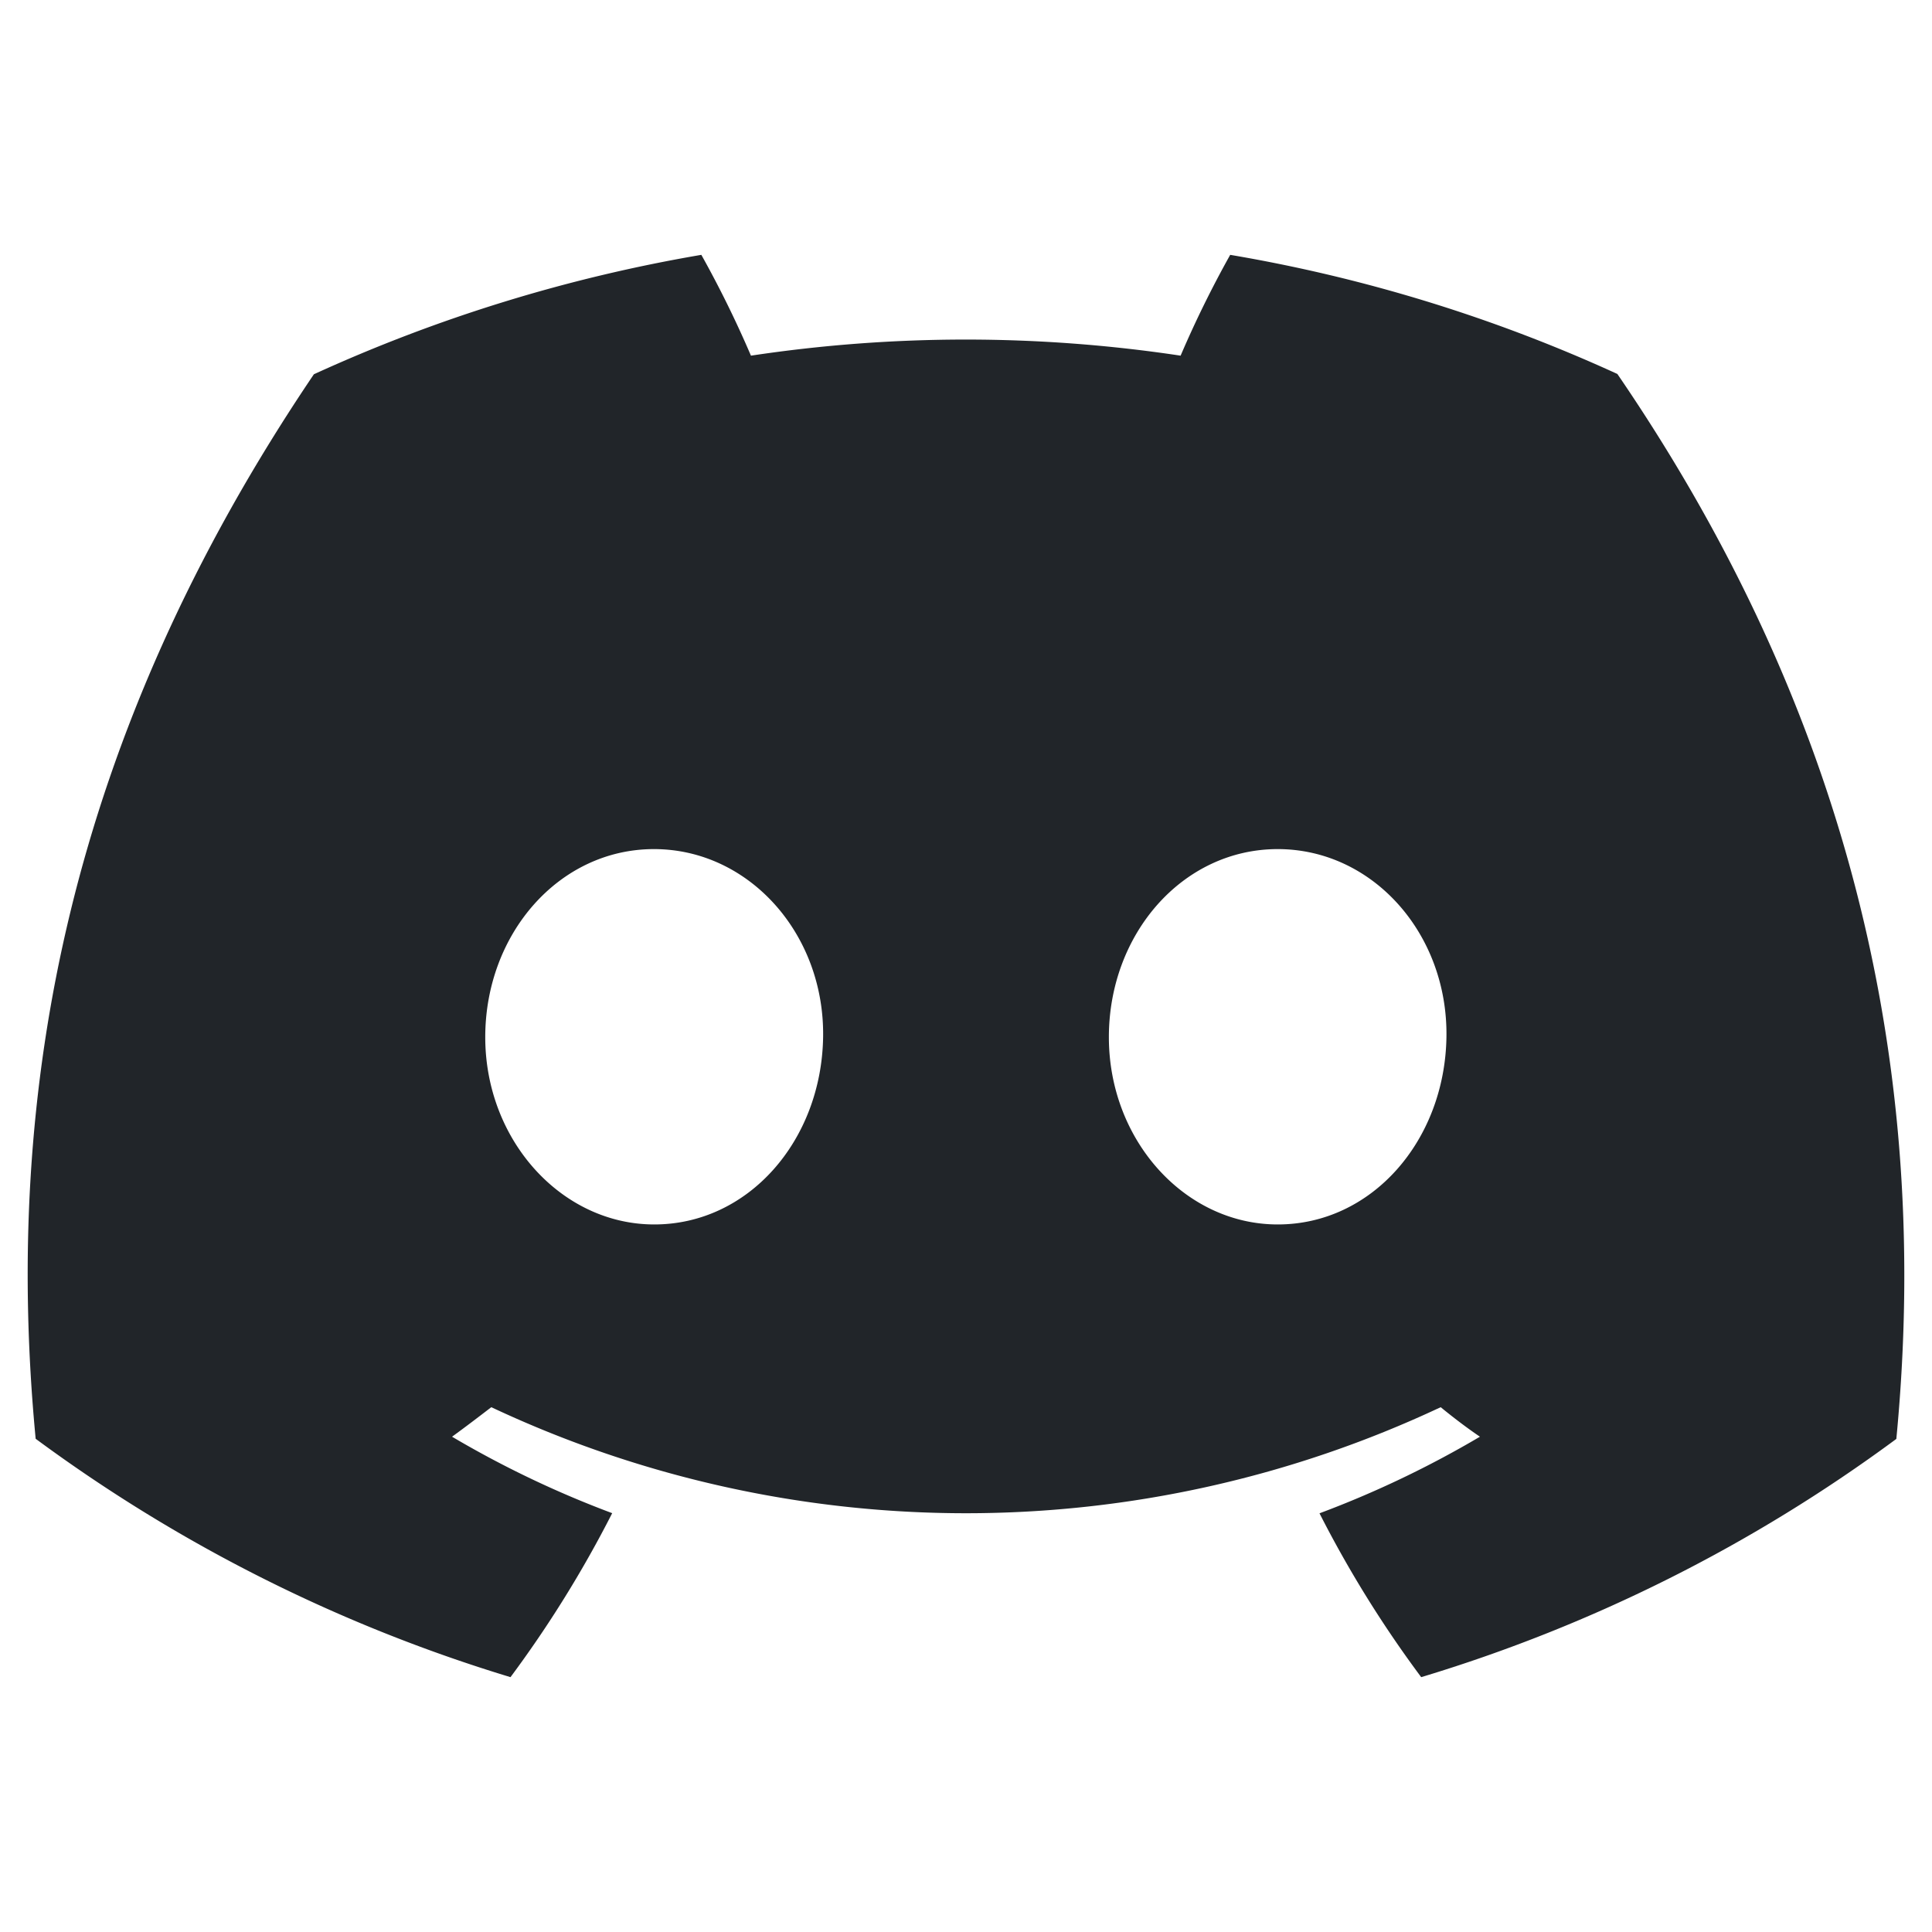 <?xml version="1.0" encoding="UTF-8" standalone="no"?>
<svg
   viewBox="0 0 500 500"
   version="1.1"
   id="svg1"
   sodipodi:docname="discord-logo-light-theme.svg"
   width="500"
   height="500"
   inkscape:version="1.3 (0e150ed6c4, 2023-07-21)"
   xmlns:inkscape="http://www.inkscape.org/namespaces/inkscape"
   xmlns:sodipodi="http://sodipodi.sourceforge.net/DTD/sodipodi-0.dtd"
   xmlns="http://www.w3.org/2000/svg"
   xmlns:svg="http://www.w3.org/2000/svg">
  <defs
     id="defs1" />
  <sodipodi:namedview
     id="namedview1"
     pagecolor="#ffffff"
     bordercolor="#000000"
     borderopacity="0.25"
     inkscape:showpageshadow="2"
     inkscape:pageopacity="0.0"
     inkscape:pagecheckerboard="0"
     inkscape:deskcolor="#d1d1d1"
     inkscape:zoom="0.75308046"
     inkscape:cx="-3.9836381"
     inkscape:cy="113.53369"
     inkscape:window-width="1920"
     inkscape:window-height="1017"
     inkscape:window-x="-8"
     inkscape:window-y="356"
     inkscape:window-maximized="1"
     inkscape:current-layer="svg1" />
  <path
     d="m 418.573,96.782 a 401.666,401.666 0 0 0 -100.197,-30.827 275.265,275.265 0 0 0 -12.835,26.09 373.131,373.131 0 0 0 -111.198,0 A 276.449,276.449 0 0 0 181.508,65.955 404.493,404.493 0 0 0 81.234,96.859 C 17.823,190.676 0.634,282.164 9.229,372.353 v 0 a 403.882,403.882 0 0 0 122.887,61.692 296.809,296.809 0 0 0 26.319,-42.439 261.36,261.36 0 0 1 -41.446,-19.787 c 3.476,-2.521 6.876,-5.119 10.161,-7.64 a 288.673,288.673 0 0 0 245.698,0 c 3.323,2.712 6.723,5.31 10.161,7.64 a 262.353,262.353 0 0 1 -41.523,19.825 294.135,294.135 0 0 0 26.319,42.401 402.048,402.048 0 0 0 122.964,-61.654 v 0 C 500.854,267.801 473.542,177.154 418.573,96.782 Z M 169.322,316.887 c -23.951,0 -43.738,-21.735 -43.738,-48.475 0,-26.74 19.1,-48.666 43.662,-48.666 24.562,0 44.197,21.926 43.776,48.666 -0.42,26.74 -19.291,48.475 -43.7,48.475 z m 161.354,0 c -23.989,0 -43.7,-21.735 -43.7,-48.475 0,-26.74 19.1,-48.666 43.7,-48.666 24.6,0 44.082,21.926 43.662,48.666 -0.42,26.74 -19.252,48.475 -43.662,48.475 z"
     id="path1"
     style="stroke-width:3.82;fill:#212529;fill-opacity:1" />
</svg>
